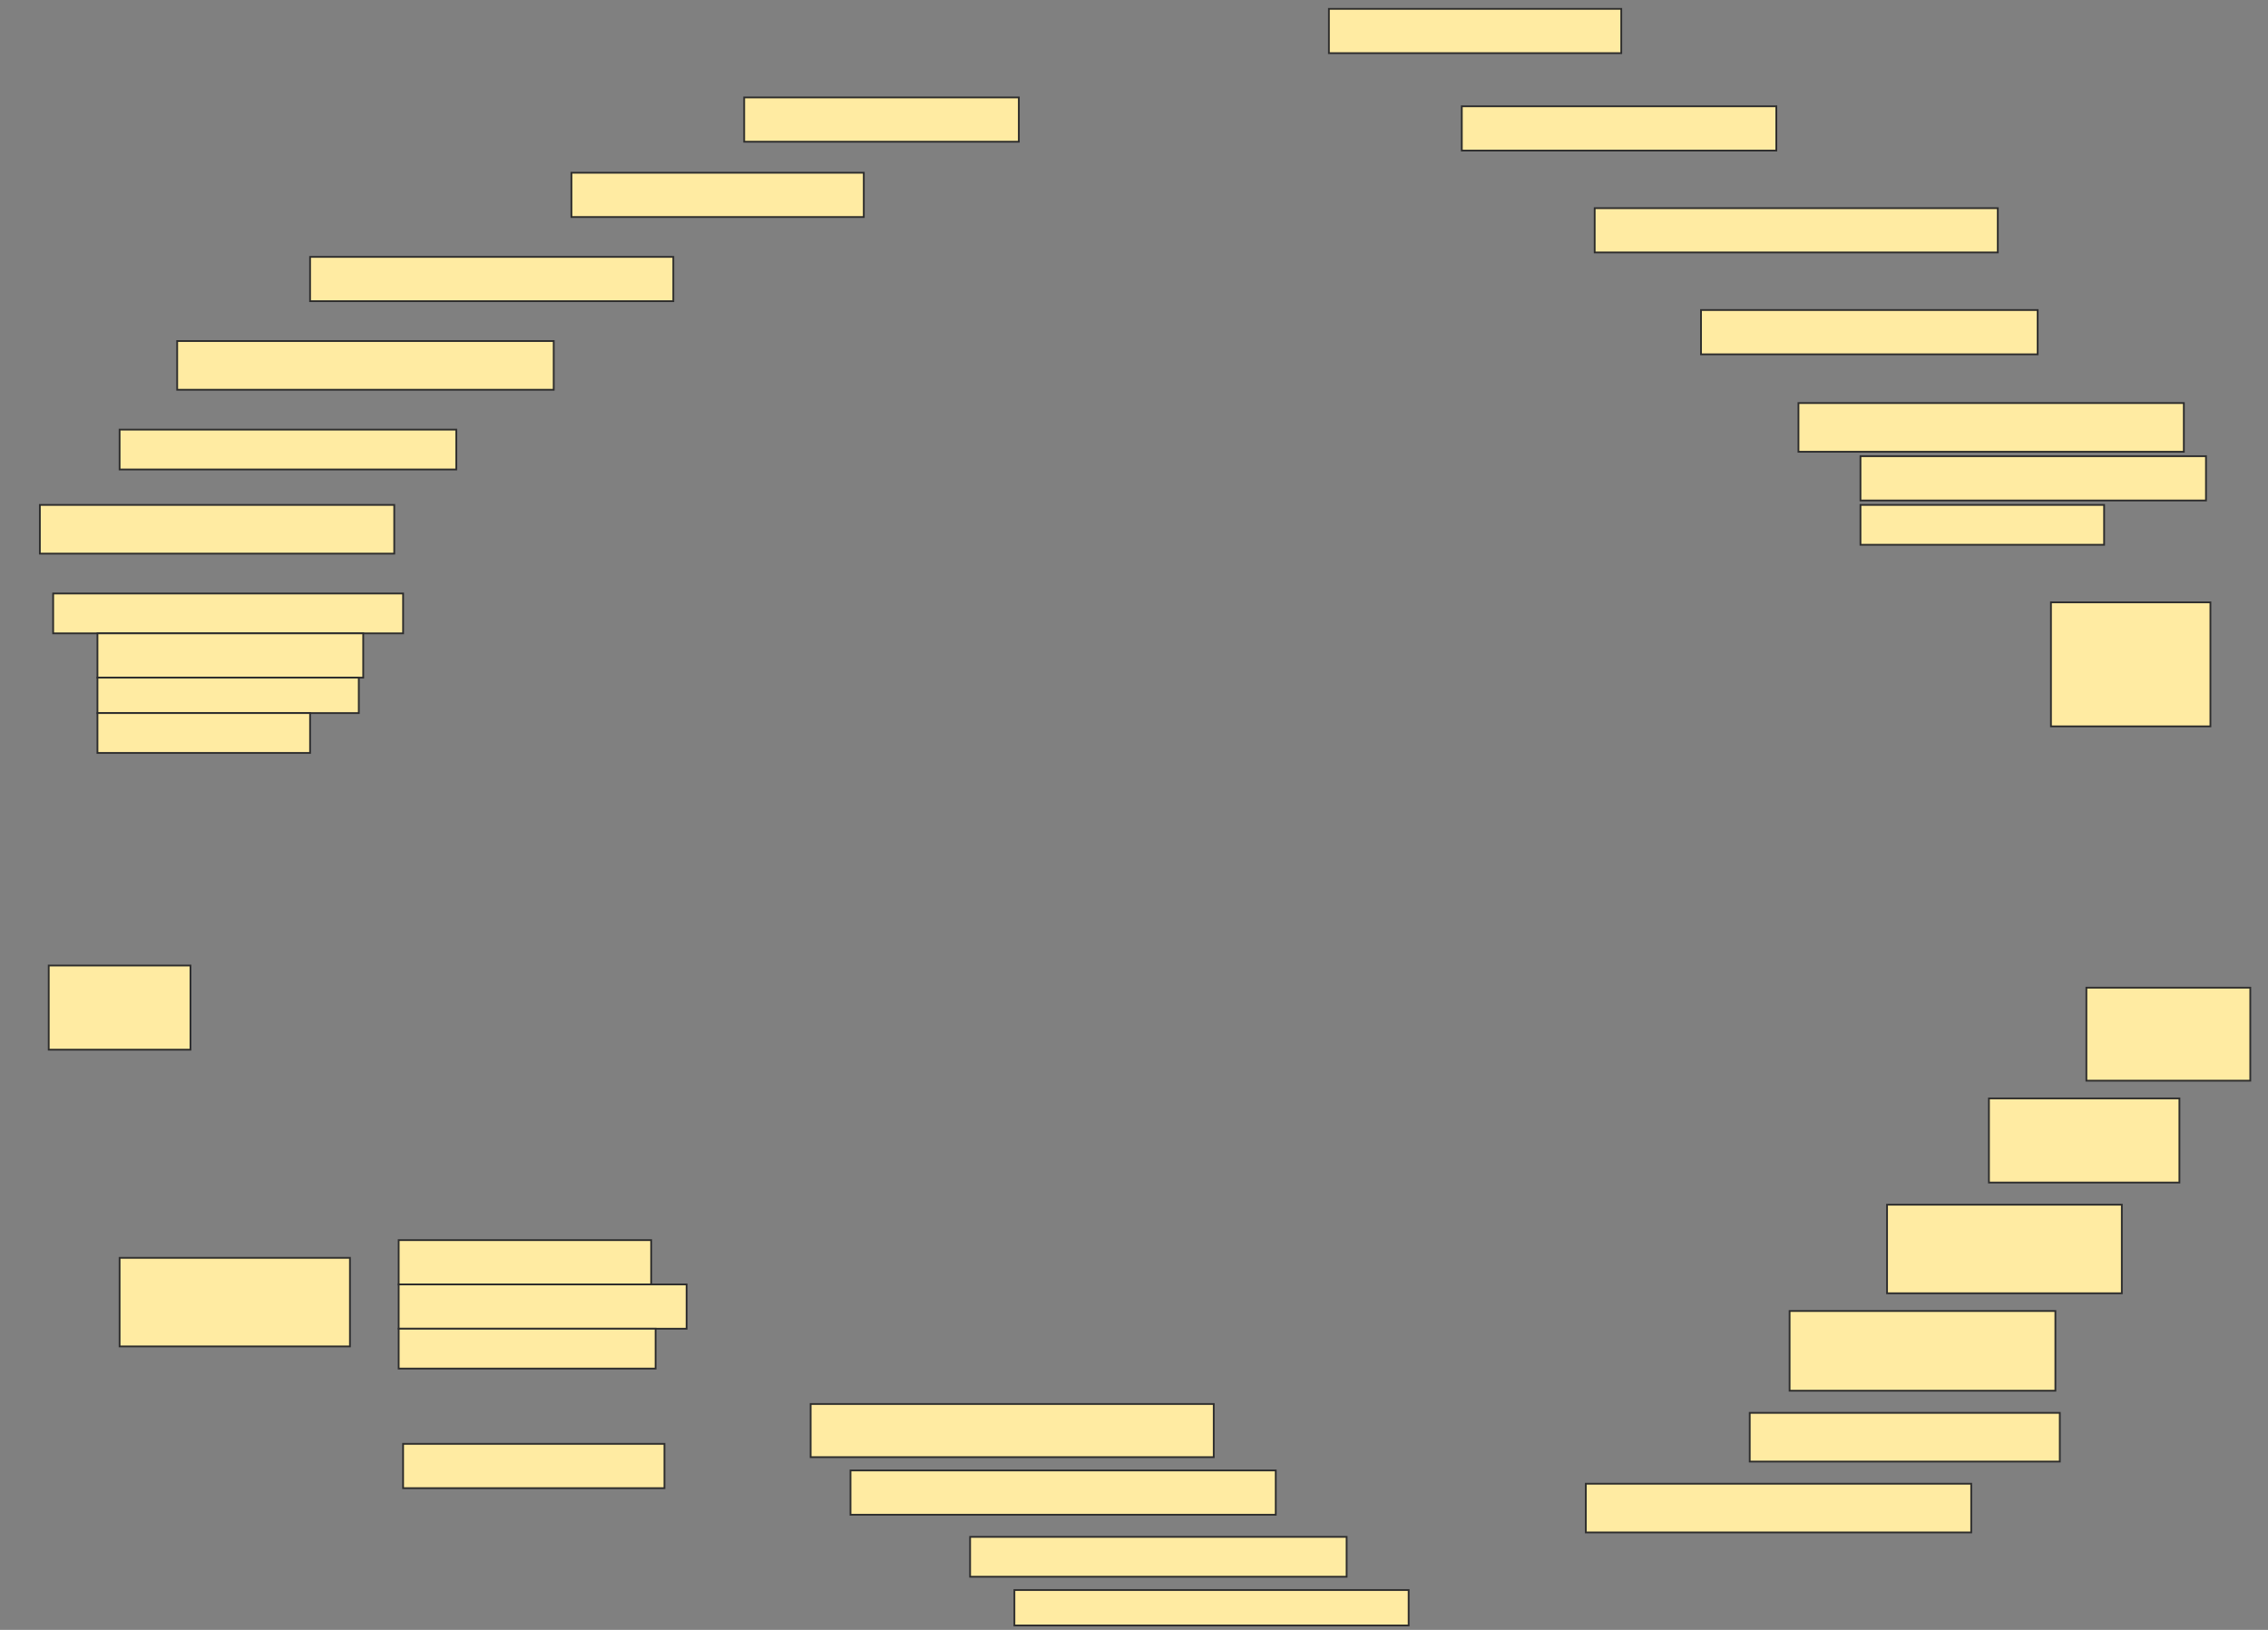 <svg height="920" width="1280" xmlns="http://www.w3.org/2000/svg">
 <rect width="100%" height="100%" fill="#808080" stroke="none"/>
 <!-- Created with Image Occlusion Enhanced -->
 <g>
  <title>Labels</title>
 </g>
 <g>
  <title>Masks</title>
  
  <rect fill="#FFEBA2" height="25" id="31a2cccceeea45e1909398da32cf1919-ao-2" stroke="#2D2D2D" width="165" x="750" y="5"/>
  <rect fill="#FFEBA2" height="25" id="31a2cccceeea45e1909398da32cf1919-ao-3" stroke="#2D2D2D" width="155" x="420" y="55"/>
  <rect fill="#FFEBA2" height="25" id="31a2cccceeea45e1909398da32cf1919-ao-4" stroke="#2D2D2D" width="177.5" x="825" y="60"/>
  <rect fill="#FFEBA2" height="25" id="31a2cccceeea45e1909398da32cf1919-ao-5" stroke="#2D2D2D" width="165" x="322.5" y="97.5"/>
  <rect fill="#FFEBA2" height="25" id="31a2cccceeea45e1909398da32cf1919-ao-6" stroke="#2D2D2D" width="227.5" x="900" y="117.5"/>
  <rect fill="#FFEBA2" height="25" id="31a2cccceeea45e1909398da32cf1919-ao-7" stroke="#2D2D2D" width="205" x="175" y="145"/>
  <rect fill="#FFEBA2" height="27.5" id="31a2cccceeea45e1909398da32cf1919-ao-8" stroke="#2D2D2D" width="212.5" x="100" y="192.5"/>
  <rect fill="#FFEBA2" height="25" id="31a2cccceeea45e1909398da32cf1919-ao-9" stroke="#2D2D2D" width="190" x="960" y="175"/>
  <rect fill="#FFEBA2" height="22.5" id="31a2cccceeea45e1909398da32cf1919-ao-10" stroke="#2D2D2D" width="190" x="67.5" y="242.5"/>
  <g id="31a2cccceeea45e1909398da32cf1919-ao-11">
   <rect fill="#FFEBA2" height="27.5" stroke="#2D2D2D" width="217.5" x="1015" y="227.5"/>
   <rect fill="#FFEBA2" height="25" stroke="#2D2D2D" width="195" x="1050" y="257.5"/>
   <rect fill="#FFEBA2" height="22.5" stroke="#2D2D2D" width="137.5" x="1050" y="285"/>
  </g>
  <rect fill="#FFEBA2" height="27.5" id="31a2cccceeea45e1909398da32cf1919-ao-12" stroke="#2D2D2D" stroke-dasharray="null" stroke-linecap="null" stroke-linejoin="null" width="200" x="22.5" y="285"/>
  <g id="31a2cccceeea45e1909398da32cf1919-ao-13">
   <rect fill="#FFEBA2" height="22.5" stroke="#2D2D2D" stroke-dasharray="null" stroke-linecap="null" stroke-linejoin="null" width="197.5" x="30" y="335"/>
   <rect fill="#FFEBA2" height="25" stroke="#2D2D2D" stroke-dasharray="null" stroke-linecap="null" stroke-linejoin="null" width="150" x="55" y="357.5"/>
   <rect fill="#FFEBA2" height="20" stroke="#2D2D2D" stroke-dasharray="null" stroke-linecap="null" stroke-linejoin="null" width="147.5" x="55" y="382.5"/>
   <rect fill="#FFEBA2" height="22.5" stroke="#2D2D2D" stroke-dasharray="null" stroke-linecap="null" stroke-linejoin="null" width="120" x="55" y="402.5"/>
  </g>
  <rect fill="#FFEBA2" height="70" id="31a2cccceeea45e1909398da32cf1919-ao-14" stroke="#2D2D2D" stroke-dasharray="null" stroke-linecap="null" stroke-linejoin="null" width="90" x="1157.5" y="340"/>
  <rect fill="#FFEBA2" height="47.5" id="31a2cccceeea45e1909398da32cf1919-ao-15" stroke="#2D2D2D" stroke-dasharray="null" stroke-linecap="null" stroke-linejoin="null" width="80" x="27.5" y="545"/>
  <rect fill="#FFEBA2" height="52.5" id="31a2cccceeea45e1909398da32cf1919-ao-16" stroke="#2D2D2D" stroke-dasharray="null" stroke-linecap="null" stroke-linejoin="null" width="92.5" x="1177.5" y="557.5"/>
  <rect fill="#FFEBA2" height="47.5" id="31a2cccceeea45e1909398da32cf1919-ao-17" stroke="#2D2D2D" stroke-dasharray="null" stroke-linecap="null" stroke-linejoin="null" width="107.5" x="1122.5" y="620"/>
  <rect fill="#FFEBA2" height="50" id="31a2cccceeea45e1909398da32cf1919-ao-18" stroke="#2D2D2D" stroke-dasharray="null" stroke-linecap="null" stroke-linejoin="null" width="132.5" x="1065" y="680"/>
  <g id="31a2cccceeea45e1909398da32cf1919-ao-19">
   <rect fill="#FFEBA2" height="50" stroke="#2D2D2D" stroke-dasharray="null" stroke-linecap="null" stroke-linejoin="null" width="130" x="67.5" y="710"/>
   <rect fill="#FFEBA2" height="25" stroke="#2D2D2D" stroke-dasharray="null" stroke-linecap="null" stroke-linejoin="null" width="142.5" x="225" y="700"/>
   <rect fill="#FFEBA2" height="25" stroke="#2D2D2D" stroke-dasharray="null" stroke-linecap="null" stroke-linejoin="null" width="162.5" x="225" y="725"/>
   <rect fill="#FFEBA2" height="22.5" stroke="#2D2D2D" stroke-dasharray="null" stroke-linecap="null" stroke-linejoin="null" width="145" x="225" y="750"/>
  </g>
  <rect fill="#FFEBA2" height="45" id="31a2cccceeea45e1909398da32cf1919-ao-20" stroke="#2D2D2D" stroke-dasharray="null" stroke-linecap="null" stroke-linejoin="null" width="150" x="1010" y="740"/>
  <rect fill="#FFEBA2" height="30" id="31a2cccceeea45e1909398da32cf1919-ao-21" stroke="#2D2D2D" stroke-dasharray="null" stroke-linecap="null" stroke-linejoin="null" width="227.5" x="457.5" y="792.5"/>
  <rect fill="#FFEBA2" height="27.5" id="31a2cccceeea45e1909398da32cf1919-ao-22" stroke="#2D2D2D" stroke-dasharray="null" stroke-linecap="null" stroke-linejoin="null" width="175" x="987.5" y="797.5"/>
  <rect fill="#FFEBA2" height="25" id="31a2cccceeea45e1909398da32cf1919-ao-23" stroke="#2D2D2D" stroke-dasharray="null" stroke-linecap="null" stroke-linejoin="null" width="147.5" x="227.5" y="815"/>
  <rect fill="#FFEBA2" height="25" id="31a2cccceeea45e1909398da32cf1919-ao-24" stroke="#2D2D2D" stroke-dasharray="null" stroke-linecap="null" stroke-linejoin="null" width="240" x="480" y="830"/>
  <rect fill="#FFEBA2" height="27.5" id="31a2cccceeea45e1909398da32cf1919-ao-25" stroke="#2D2D2D" stroke-dasharray="null" stroke-linecap="null" stroke-linejoin="null" width="217.5" x="895" y="837.5"/>
  <rect fill="#FFEBA2" height="22.5" id="31a2cccceeea45e1909398da32cf1919-ao-26" stroke="#2D2D2D" stroke-dasharray="null" stroke-linecap="null" stroke-linejoin="null" width="212.5" x="547.5" y="867.5"/>
  <rect fill="#FFEBA2" height="20" id="31a2cccceeea45e1909398da32cf1919-ao-27" stroke="#2D2D2D" stroke-dasharray="null" stroke-linecap="null" stroke-linejoin="null" width="222.5" x="572.5" y="897.5"/>
 </g>
</svg>